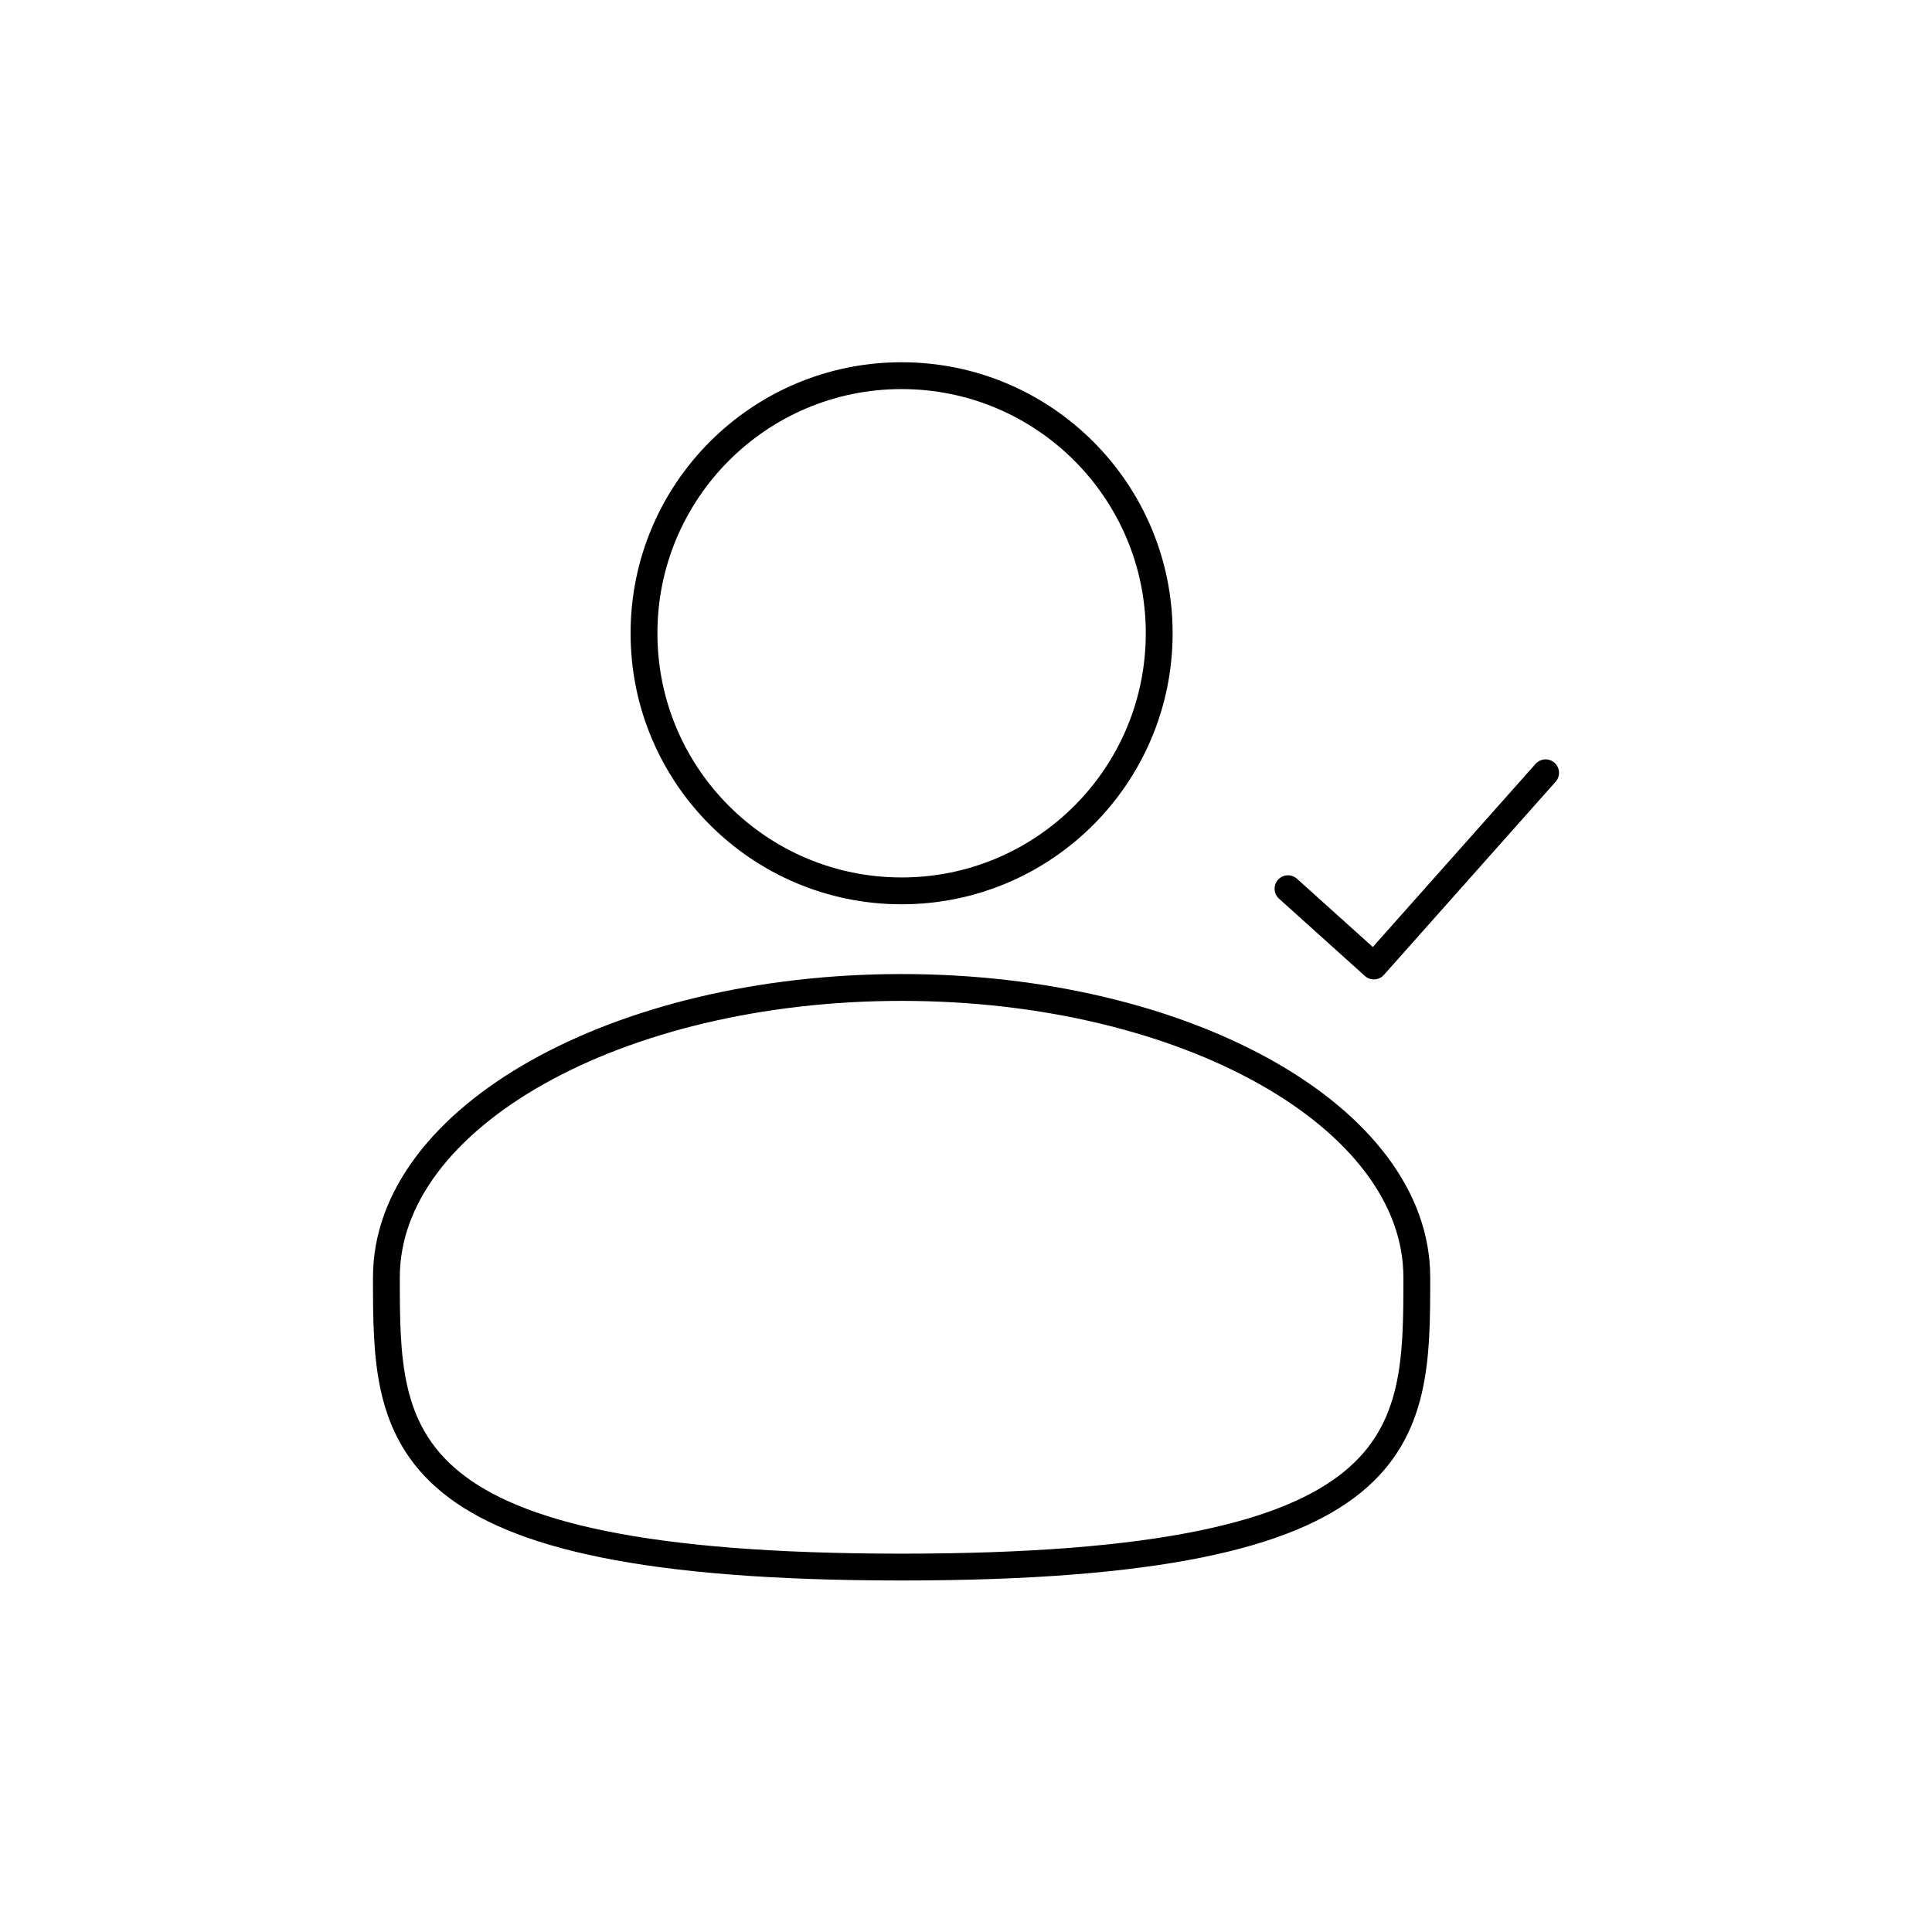 <svg width="108" height="108" viewBox="0 0 108 108" fill="none" xmlns="http://www.w3.org/2000/svg">
<circle cx="50.4" cy="35.4" r="14.4" stroke="currentColor" stroke-width="1.5"/>
<path d="M79.2 71.4C79.2 80.347 79.2 87.6 50.4 87.6C21.6 87.6 21.6 80.347 21.6 71.4C21.6 62.453 34.494 55.2 50.4 55.2C66.306 55.2 79.2 62.453 79.2 71.4Z" stroke="currentColor" stroke-width="1.5"/>
<path d="M72 49.68C73.874 51.367 74.925 52.313 76.8 54L86.4 43.2" stroke="currentColor" stroke-width="1.5" stroke-linecap="round" stroke-linejoin="round"/>
</svg>

